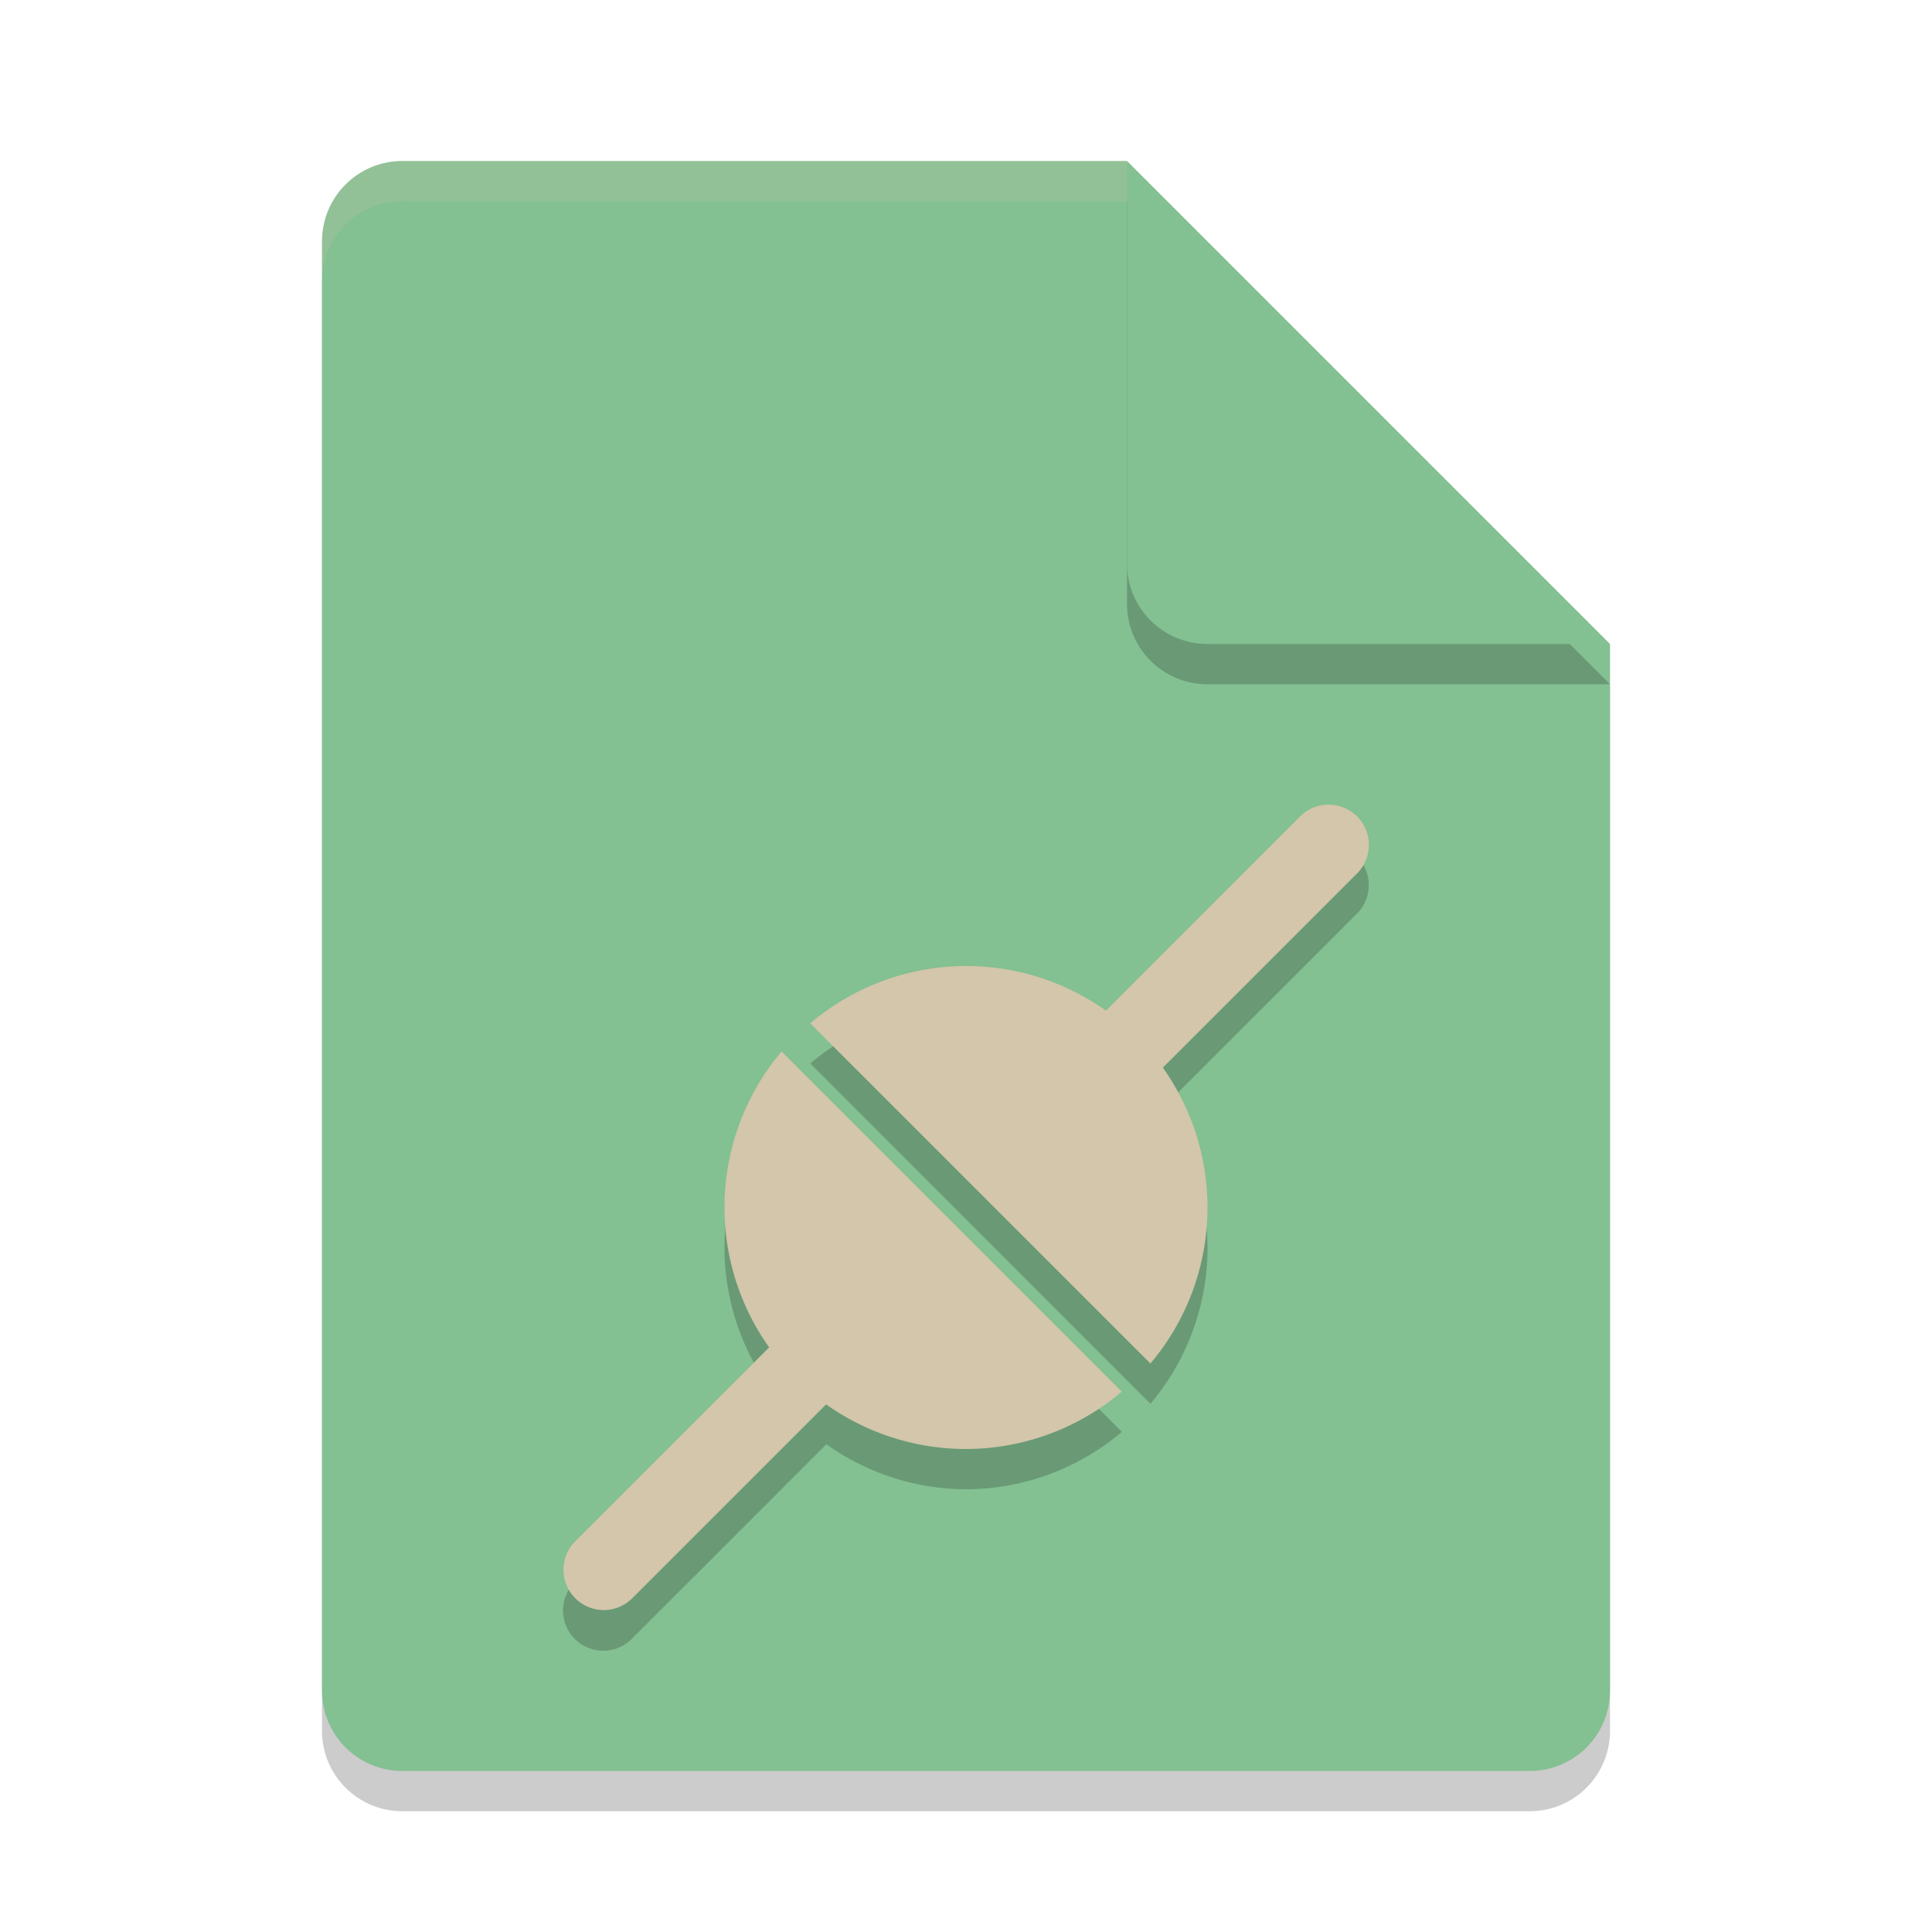 <svg xmlns="http://www.w3.org/2000/svg" width="24" height="24" version="1.1">
 <path style="opacity:0.2" d="m 5,2.5 c -0.554,0 -1,0.446 -1,1 v 18 c 0,0.554 0.446,1 1,1 h 14 c 0.554,0 1,-0.446 1,-1 v -13 l -6,-6 z"/>
 <path style="fill:#83c092" d="M 5,2 C 4.446,2 4,2.446 4,3 v 18 c 0,0.554 0.446,1 1,1 h 14 c 0.554,0 1,-0.446 1,-1 V 8 L 15,7 14,2 Z"/>
 <path style="opacity:0.2" d="m 16.49,10.496 a 0.5,0.5 0 0 0 -0.344,0.15 l -2.41,2.41 A 3,3 0 0 0 12,12.5 3,3 0 0 0 10.066,13.211 l 4.225,4.227 A 3,3 0 0 0 15,15.5 3,3 0 0 0 14.443,13.763 l 2.41,-2.41 A 0.5,0.5 0 0 0 16.49,10.496 Z M 9.709,13.562 A 3,3 0 0 0 9,15.5 3,3 0 0 0 9.557,17.236 l -2.41,2.41 a 0.5,0.5 0 1 0 0.707,0.707 l 2.412,-2.412 A 3,3 0 0 0 12,18.5 3,3 0 0 0 13.936,17.787 Z"/>
 <path style="opacity:0.2" d="m 20,8.5 -6,-6 v 5 c 0,0.554 0.446,1 1,1 z"/>
 <path style="fill:#83c092" d="M 20,8 14,2 v 5 c 0,0.554 0.446,1 1,1 z"/>
 <path style="opacity:0.2;fill:#d3c6aa" d="M 5,2 C 4.446,2 4,2.446 4,3 v 0.5 c 0,-0.554 0.446,-1 1,-1 h 9 V 2 Z"/>
 <path style="fill:#d3c6aa" d="M 16.49 9.996 A 0.5 0.5 0 0 0 16.146 10.146 L 12.293 14 L 13 14 L 13 14.707 L 16.854 10.854 A 0.5 0.5 0 0 0 16.49 9.996 z M 11 15.293 L 7.146 19.146 A 0.5 0.5 0 1 0 7.854 19.854 L 11.707 16 L 11 16 L 11 15.293 z"/>
 <path style="fill:#d3c6aa" d="m 12,12 a 3,3 0 0 0 -1.935,0.712 l 4.226,4.226 A 3,3 0 0 0 15,15 a 3,3 0 0 0 -3,-3 z m -2.291,1.062 A 3,3 0 0 0 9,15 a 3,3 0 0 0 3,3 3,3 0 0 0 1.935,-0.712 z"/>
</svg>
